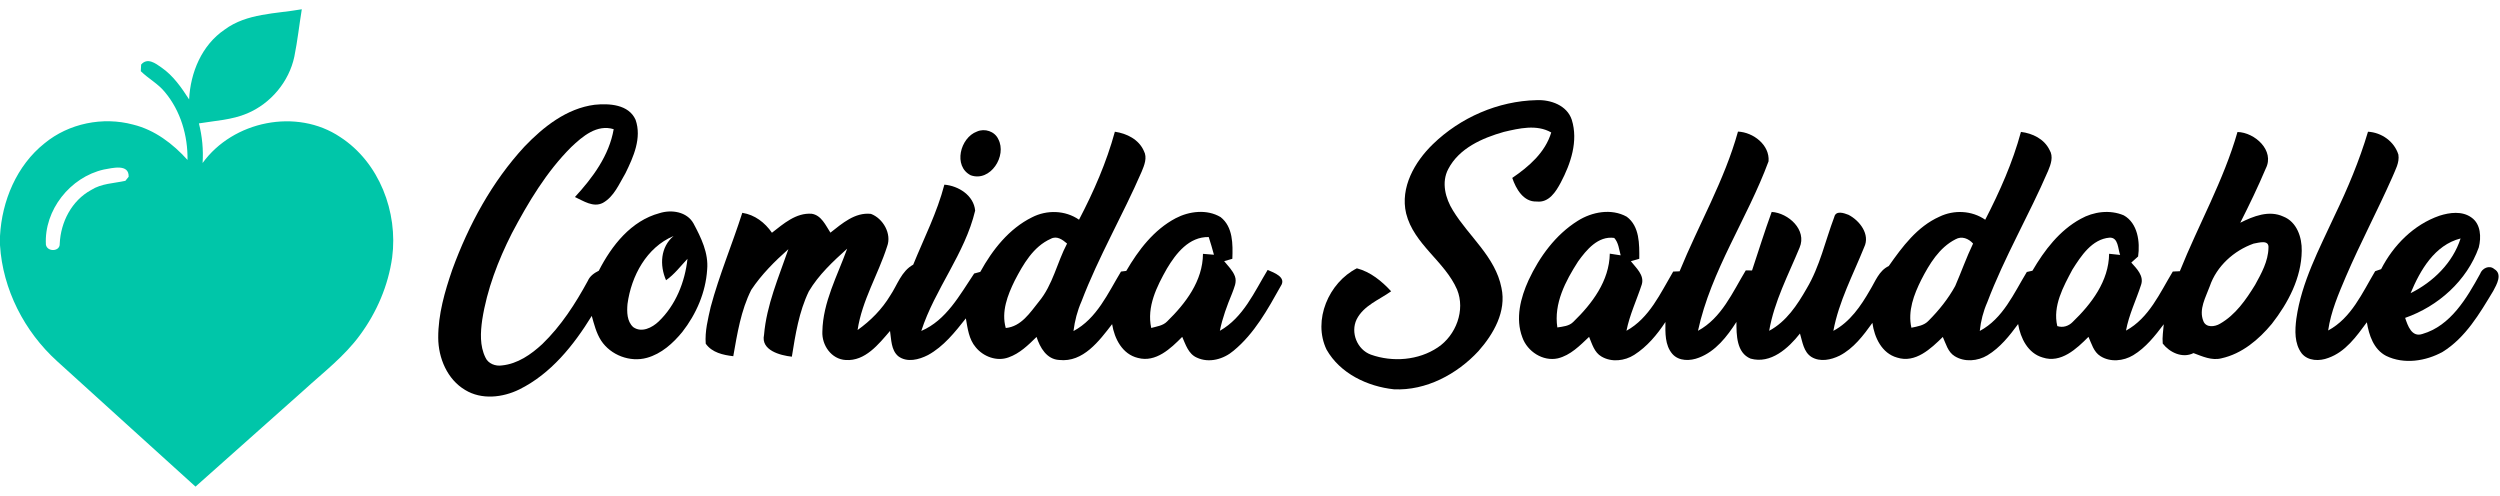 <?xml version="1.0" encoding="UTF-8" ?>
<!DOCTYPE svg PUBLIC "-//W3C//DTD SVG 1.1//EN" "http://www.w3.org/Graphics/SVG/1.1/DTD/svg11.dtd">
<svg width="807pt" height="160pt" viewBox="0 0 807 160" version="1.1" xmlns="http://www.w3.org/2000/svg">
<g id="#00c6a9ff">
<path fill="#00c6a9" opacity="1.00" d=" M 72.51 9.56 C 79.69 4.24 89.01 4.48 97.42 2.99 C 96.59 8.08 96.04 13.23 95.01 18.29 C 93.30 26.38 87.39 33.42 79.78 36.62 C 74.85 38.71 69.43 38.97 64.21 39.83 C 65.27 44.00 65.68 48.32 65.40 52.62 C 75.22 39.03 95.78 34.81 109.82 44.24 C 122.44 52.42 128.52 68.47 126.59 83.10 C 125.33 92.16 121.61 100.83 116.19 108.17 C 111.15 115.07 104.29 120.28 98.04 126.00 C 86.39 136.36 74.77 146.74 63.11 157.08 C 48.23 143.57 33.29 130.12 18.43 116.59 C 7.88 107.03 0.89 93.44 0.00 79.16 L 0.00 76.18 C 0.61 64.86 5.37 53.43 14.38 46.26 C 22.22 39.81 33.19 37.59 42.97 40.22 C 49.93 41.92 55.81 46.39 60.53 51.63 C 60.65 43.79 58.30 35.78 53.22 29.72 C 51.04 27.02 47.90 25.39 45.45 22.98 C 45.48 22.45 45.53 21.38 45.56 20.85 C 47.59 18.47 50.20 20.44 52.14 21.81 C 55.93 24.43 58.58 28.28 61.05 32.10 C 61.46 23.40 65.13 14.57 72.51 9.56 M 33.53 54.72 C 22.68 57.15 14.18 67.82 14.82 79.00 C 15.27 81.41 19.41 81.25 19.28 78.68 C 19.59 71.68 23.14 64.76 29.41 61.34 C 32.73 59.21 36.75 59.19 40.47 58.37 C 40.74 58.04 41.27 57.38 41.53 57.06 C 41.69 52.75 36.20 54.27 33.53 54.72 Z" />
</g>
<g id="#000000ff">
<path fill="#000000" opacity="1.00" d=" M 462.52 46.56 C 471.39 37.94 483.60 32.60 496.00 32.33 C 500.53 32.12 505.84 33.99 507.37 38.67 C 509.51 45.54 507.04 52.81 503.82 58.92 C 502.24 61.89 499.97 65.52 496.05 65.05 C 491.77 65.24 489.34 60.94 488.16 57.43 C 493.54 53.77 498.81 49.21 500.74 42.76 C 496.03 40.07 490.39 41.42 485.44 42.58 C 478.49 44.55 471.00 47.83 467.50 54.56 C 465.21 58.87 466.58 64.05 469.03 67.97 C 474.13 76.33 482.71 82.88 484.67 92.91 C 486.33 100.53 482.12 107.83 477.25 113.33 C 470.33 120.80 460.35 126.15 449.98 125.67 C 441.42 124.76 432.58 120.57 428.21 112.85 C 423.67 103.38 428.94 91.19 438.00 86.61 C 442.39 87.76 446.03 90.74 449.06 94.03 C 445.20 96.79 440.19 98.61 437.93 103.08 C 435.87 107.33 438.08 112.86 442.53 114.48 C 449.54 116.97 457.88 116.34 464.12 112.15 C 469.99 108.24 473.08 100.12 470.34 93.46 C 466.35 84.30 456.40 78.90 453.90 68.90 C 451.92 60.51 456.66 52.24 462.52 46.56 Z" />
<path fill="#000000" opacity="1.00" d=" M 169.29 47.33 C 175.40 40.95 182.92 34.98 191.94 33.82 C 196.65 33.34 202.93 33.68 205.16 38.66 C 207.23 44.53 204.47 50.69 201.89 55.93 C 199.86 59.35 198.23 63.48 194.59 65.50 C 191.50 67.07 188.34 64.86 185.59 63.60 C 191.32 57.37 196.63 50.23 198.10 41.70 C 192.69 40.04 188.06 44.00 184.41 47.46 C 176.37 55.47 170.50 65.34 165.23 75.31 C 160.78 84.10 157.19 93.45 155.66 103.23 C 155.09 107.26 154.84 111.63 156.69 115.39 C 157.57 117.40 159.96 118.29 162.04 117.96 C 167.08 117.45 171.44 114.42 175.06 111.06 C 181.13 105.20 185.74 98.03 189.75 90.66 C 190.42 89.09 191.81 88.13 193.29 87.39 C 197.45 79.26 203.71 71.26 212.91 68.80 C 216.76 67.58 221.74 68.32 223.86 72.13 C 226.30 76.69 228.76 81.68 228.27 87.02 C 227.81 94.37 224.74 101.42 220.23 107.18 C 217.23 110.83 213.49 114.21 208.84 115.50 C 203.40 117.03 197.14 114.66 194.04 109.94 C 192.48 107.52 191.79 104.70 191.02 101.97 C 185.18 111.47 177.83 120.67 167.63 125.71 C 162.26 128.35 155.45 129.12 150.16 125.89 C 144.37 122.47 141.48 115.55 141.46 109.02 C 141.43 101.47 143.57 94.12 146.00 87.04 C 151.29 72.57 158.79 58.70 169.29 47.33 M 202.56 98.10 C 202.33 100.65 202.35 103.73 204.40 105.59 C 207.10 107.52 210.52 105.78 212.62 103.77 C 218.12 98.51 221.10 91.03 221.92 83.55 C 219.68 85.92 217.70 88.57 215.00 90.46 C 212.89 85.60 213.18 79.77 217.43 76.18 C 208.70 79.86 203.78 89.08 202.56 98.10 Z" />
<path fill="#000000" opacity="1.00" d=" M 315.37 42.46 C 317.85 41.35 321.07 42.38 322.23 44.89 C 325.15 50.31 319.68 58.84 313.35 56.58 C 307.61 53.65 309.93 44.44 315.37 42.46 Z" />
<path fill="#000000" opacity="1.00" d=" M 348.31 70.92 C 353.06 61.84 357.18 52.42 359.88 42.52 C 363.72 43.08 367.62 45.00 369.24 48.73 C 370.41 50.90 369.38 53.35 368.52 55.43 C 362.41 69.53 354.60 82.87 349.12 97.26 C 347.77 100.31 346.93 103.56 346.52 106.87 C 354.09 102.82 357.63 94.66 361.86 87.66 C 362.28 87.61 363.13 87.50 363.56 87.45 C 367.48 80.71 372.47 74.16 379.50 70.45 C 383.88 68.15 389.63 67.46 394.01 70.08 C 398.05 73.24 397.97 78.89 397.80 83.54 C 397.14 83.73 395.82 84.11 395.16 84.30 C 396.40 85.85 397.92 87.28 398.63 89.18 C 399.34 91.07 398.33 92.95 397.72 94.70 C 396.10 98.62 394.60 102.61 393.77 106.78 C 401.35 102.49 404.89 94.25 409.20 87.13 C 411.23 88.02 415.42 89.47 413.40 92.39 C 409.21 99.88 404.93 107.67 398.20 113.21 C 395.01 115.94 390.29 117.30 386.34 115.44 C 383.62 114.26 382.72 111.22 381.62 108.74 C 377.91 112.50 373.09 117.10 367.32 115.54 C 362.30 114.35 359.74 109.34 358.99 104.63 C 354.83 110.03 349.65 117.04 341.95 116.20 C 337.87 116.01 335.71 112.20 334.60 108.76 C 331.94 111.38 329.15 114.11 325.55 115.37 C 321.78 116.76 317.41 115.13 314.95 112.08 C 312.74 109.50 312.35 105.99 311.78 102.77 C 308.26 107.21 304.62 111.85 299.56 114.61 C 296.65 116.11 292.76 117.14 289.92 114.96 C 287.62 112.96 287.73 109.59 287.30 106.83 C 283.62 111.11 279.27 116.64 273.00 116.21 C 268.37 115.97 265.24 111.42 265.46 107.02 C 265.63 97.53 270.33 89.00 273.47 80.27 C 268.89 84.40 264.26 88.70 261.09 94.05 C 257.90 100.65 256.76 107.97 255.61 115.14 C 251.82 114.72 245.54 113.08 246.63 108.09 C 247.45 98.44 251.37 89.48 254.49 80.43 C 250.06 84.36 245.80 88.61 242.51 93.56 C 239.15 100.22 237.99 107.71 236.70 114.98 C 233.44 114.61 229.81 113.81 227.81 110.94 C 227.51 106.93 228.53 102.97 229.41 99.09 C 232.17 88.76 236.36 78.88 239.61 68.70 C 243.64 69.32 246.90 71.83 249.18 75.13 C 252.91 72.23 256.96 68.63 262.02 69.00 C 265.15 69.48 266.52 72.75 268.06 75.10 C 271.83 72.15 275.99 68.46 281.14 69.04 C 285.06 70.51 287.91 75.48 286.36 79.55 C 283.46 88.64 278.25 96.98 276.83 106.53 C 281.03 103.54 284.72 99.81 287.38 95.38 C 289.68 91.95 290.94 87.54 294.79 85.43 C 298.27 76.88 302.51 68.59 304.84 59.61 C 309.41 59.98 314.34 63.09 314.78 67.99 C 311.47 81.93 301.78 93.27 297.39 106.83 C 305.49 103.36 309.79 95.24 314.46 88.29 C 314.96 88.15 315.95 87.89 316.44 87.76 C 320.36 80.62 325.72 73.81 333.15 70.14 C 337.91 67.69 343.86 67.84 348.31 70.92 M 327.54 90.60 C 325.24 95.30 323.17 100.60 324.66 105.88 C 329.67 105.41 332.49 100.93 335.35 97.37 C 339.88 91.92 341.20 84.77 344.45 78.62 C 342.99 77.38 341.16 76.00 339.18 77.09 C 333.52 79.60 330.27 85.35 327.54 90.60 M 376.68 86.70 C 373.41 92.48 370.11 99.03 371.62 105.87 C 373.39 105.36 375.40 105.16 376.75 103.76 C 382.72 97.93 388.26 90.69 388.32 81.94 C 389.20 82.02 390.97 82.16 391.86 82.23 C 391.34 80.31 390.79 78.41 390.18 76.52 C 383.83 76.38 379.62 81.77 376.68 86.70 Z" />
<path fill="#000000" opacity="1.00" d=" M 542.17 87.58 C 548.33 72.50 556.64 58.27 561.02 42.48 C 565.96 42.69 571.32 46.81 570.89 52.07 C 564.05 70.59 552.32 87.31 548.11 106.78 C 555.75 102.65 559.26 94.36 563.53 87.29 C 564.04 87.29 565.05 87.29 565.56 87.30 C 567.66 81.00 569.62 74.65 571.90 68.41 C 577.31 68.75 583.35 74.23 580.91 79.93 C 577.28 88.73 572.72 97.31 571.09 106.78 C 576.63 103.81 580.16 98.45 583.19 93.14 C 587.45 86.01 589.18 77.78 592.09 70.09 C 592.58 67.84 595.19 68.75 596.69 69.34 C 600.30 71.19 603.78 75.67 601.74 79.83 C 598.17 88.71 593.57 97.31 591.81 106.80 C 597.18 103.93 600.69 98.78 603.64 93.63 C 605.36 90.84 606.52 87.37 609.69 85.88 C 614.07 79.64 618.87 73.15 626.04 69.95 C 630.74 67.67 636.51 67.93 640.83 70.93 C 645.51 61.84 649.69 52.47 652.36 42.58 C 656.10 43.03 659.88 44.86 661.58 48.39 C 662.92 50.53 662.01 53.06 661.12 55.17 C 654.96 69.48 647.02 82.97 641.50 97.56 C 640.20 100.50 639.40 103.63 639.07 106.83 C 646.59 102.83 650.05 94.71 654.26 87.79 C 654.71 87.69 655.62 87.49 656.07 87.39 C 659.93 80.78 664.79 74.39 671.62 70.66 C 675.79 68.31 681.07 67.61 685.55 69.51 C 690.08 72.05 690.85 78.12 690.18 82.79 C 689.63 83.28 688.53 84.27 687.98 84.76 C 689.72 86.71 692.13 89.06 691.14 91.94 C 689.54 96.88 687.21 101.58 686.27 106.72 C 693.73 102.65 697.19 94.57 701.38 87.65 C 701.95 87.62 703.08 87.58 703.65 87.55 C 709.68 72.50 717.78 58.27 722.26 42.61 C 727.85 42.73 734.35 48.60 731.39 54.39 C 728.88 60.33 726.07 66.15 723.16 71.90 C 727.37 69.79 732.42 67.76 737.05 69.90 C 741.42 71.60 743.10 76.63 743.00 80.97 C 742.90 89.70 738.61 97.79 733.35 104.53 C 729.13 109.62 723.69 114.21 717.09 115.66 C 713.96 116.47 710.93 115.04 708.06 113.98 C 704.54 115.75 700.37 113.81 698.13 110.90 C 697.94 108.82 698.30 106.74 698.46 104.67 C 695.64 108.41 692.65 112.22 688.59 114.67 C 685.44 116.56 681.18 117.00 678.00 114.95 C 675.82 113.58 675.16 110.93 674.16 108.73 C 670.34 112.58 665.27 117.36 659.37 115.40 C 654.59 114.03 652.22 109.15 651.45 104.60 C 648.66 108.40 645.63 112.22 641.55 114.69 C 638.39 116.59 634.16 116.96 630.97 114.97 C 628.77 113.63 628.14 110.95 627.14 108.77 C 623.29 112.55 618.28 117.32 612.39 115.43 C 607.44 114.05 605.05 108.93 604.41 104.22 C 601.49 108.28 598.35 112.48 593.80 114.82 C 591.04 116.17 587.54 116.92 584.76 115.24 C 582.18 113.61 581.84 110.33 581.03 107.66 C 577.31 112.40 571.59 117.59 565.08 115.76 C 560.53 113.89 560.52 108.07 560.52 103.92 C 557.51 108.62 553.81 113.41 548.42 115.45 C 545.64 116.55 541.95 116.67 539.83 114.24 C 537.41 111.41 537.56 107.43 537.60 103.94 C 534.92 108.03 531.68 111.90 527.53 114.55 C 524.43 116.53 520.20 117.01 516.97 115.10 C 514.64 113.78 513.93 111.03 512.96 108.74 C 510.00 111.54 506.96 114.69 502.86 115.68 C 498.04 116.74 493.02 113.45 491.42 108.92 C 489.10 102.83 490.83 96.13 493.43 90.43 C 496.96 82.88 502.12 75.78 509.27 71.30 C 513.87 68.38 520.16 67.20 525.10 69.95 C 529.30 73.05 529.19 78.84 529.16 83.54 C 528.48 83.73 527.12 84.12 526.44 84.32 C 528.10 86.46 530.89 88.81 529.96 91.85 C 528.33 96.83 526.05 101.60 525.02 106.77 C 532.44 102.67 535.99 94.63 540.11 87.66 C 540.62 87.64 541.65 87.60 542.17 87.58 M 509.40 84.41 C 505.36 90.70 501.52 97.97 502.71 105.70 C 504.51 105.41 506.53 105.29 507.89 103.88 C 513.94 98.02 519.48 90.68 519.64 81.88 C 520.80 82.06 521.97 82.24 523.15 82.42 C 522.62 80.50 522.47 78.33 521.07 76.80 C 515.86 76.09 512.11 80.64 509.40 84.41 M 631.23 77.25 C 625.99 79.91 622.80 85.23 620.20 90.29 C 617.82 95.05 615.77 100.38 617.00 105.79 C 618.97 105.37 621.14 105.08 622.58 103.49 C 625.89 100.17 628.88 96.44 631.14 92.33 C 633.12 87.78 634.76 83.09 636.91 78.62 C 635.46 77.00 633.26 76.09 631.23 77.25 M 668.97 87.03 C 666.03 92.55 662.56 98.79 664.09 105.26 C 665.88 105.86 667.73 105.28 669.03 103.96 C 675.11 98.11 680.73 90.74 680.82 81.92 C 681.71 82.01 683.49 82.20 684.38 82.29 C 683.64 80.38 683.86 76.60 680.98 76.71 C 675.27 77.19 671.76 82.61 668.97 87.03 M 727.45 78.64 C 721.09 80.90 715.53 85.92 713.32 92.38 C 712.03 95.95 709.67 99.87 711.27 103.71 C 712.15 105.86 714.95 105.50 716.60 104.51 C 721.60 101.67 725.00 96.76 727.95 91.95 C 729.98 88.26 732.17 84.34 732.26 80.02 C 732.51 77.23 729.11 78.37 727.45 78.64 Z" />
<path fill="#000000" opacity="1.00" d=" M 764.39 42.52 C 768.78 42.76 772.89 45.67 774.20 49.92 C 774.61 52.53 773.16 54.91 772.22 57.24 C 767.45 68.01 761.92 78.42 757.27 89.24 C 754.88 94.88 752.40 100.57 751.53 106.68 C 759.03 102.65 762.55 94.52 766.70 87.54 C 767.18 87.38 768.15 87.05 768.63 86.88 C 772.58 79.15 779.14 72.52 787.44 69.64 C 790.75 68.58 794.78 68.04 797.78 70.21 C 800.82 72.32 800.98 76.59 800.15 79.87 C 796.30 90.63 787.06 98.87 776.38 102.61 C 777.22 105.10 778.48 108.99 781.97 107.80 C 791.06 105.17 796.28 96.22 800.57 88.42 C 801.21 86.60 803.54 85.45 805.15 86.85 C 807.90 88.46 805.92 91.86 804.82 93.92 C 800.44 101.19 795.90 108.98 788.51 113.57 C 783.05 116.60 775.98 117.69 770.23 114.87 C 766.21 112.78 764.71 108.20 764.02 104.03 C 760.68 108.56 757.14 113.57 751.60 115.53 C 748.77 116.63 745.02 116.59 742.98 114.06 C 740.60 110.89 740.78 106.63 741.26 102.89 C 742.93 91.04 748.66 80.36 753.60 69.63 C 757.82 60.86 761.61 51.86 764.39 42.52 M 778.14 94.64 C 785.44 91.00 791.74 84.87 794.28 76.97 C 785.90 79.10 781.24 87.22 778.14 94.64 Z" />
</g>
</svg>
